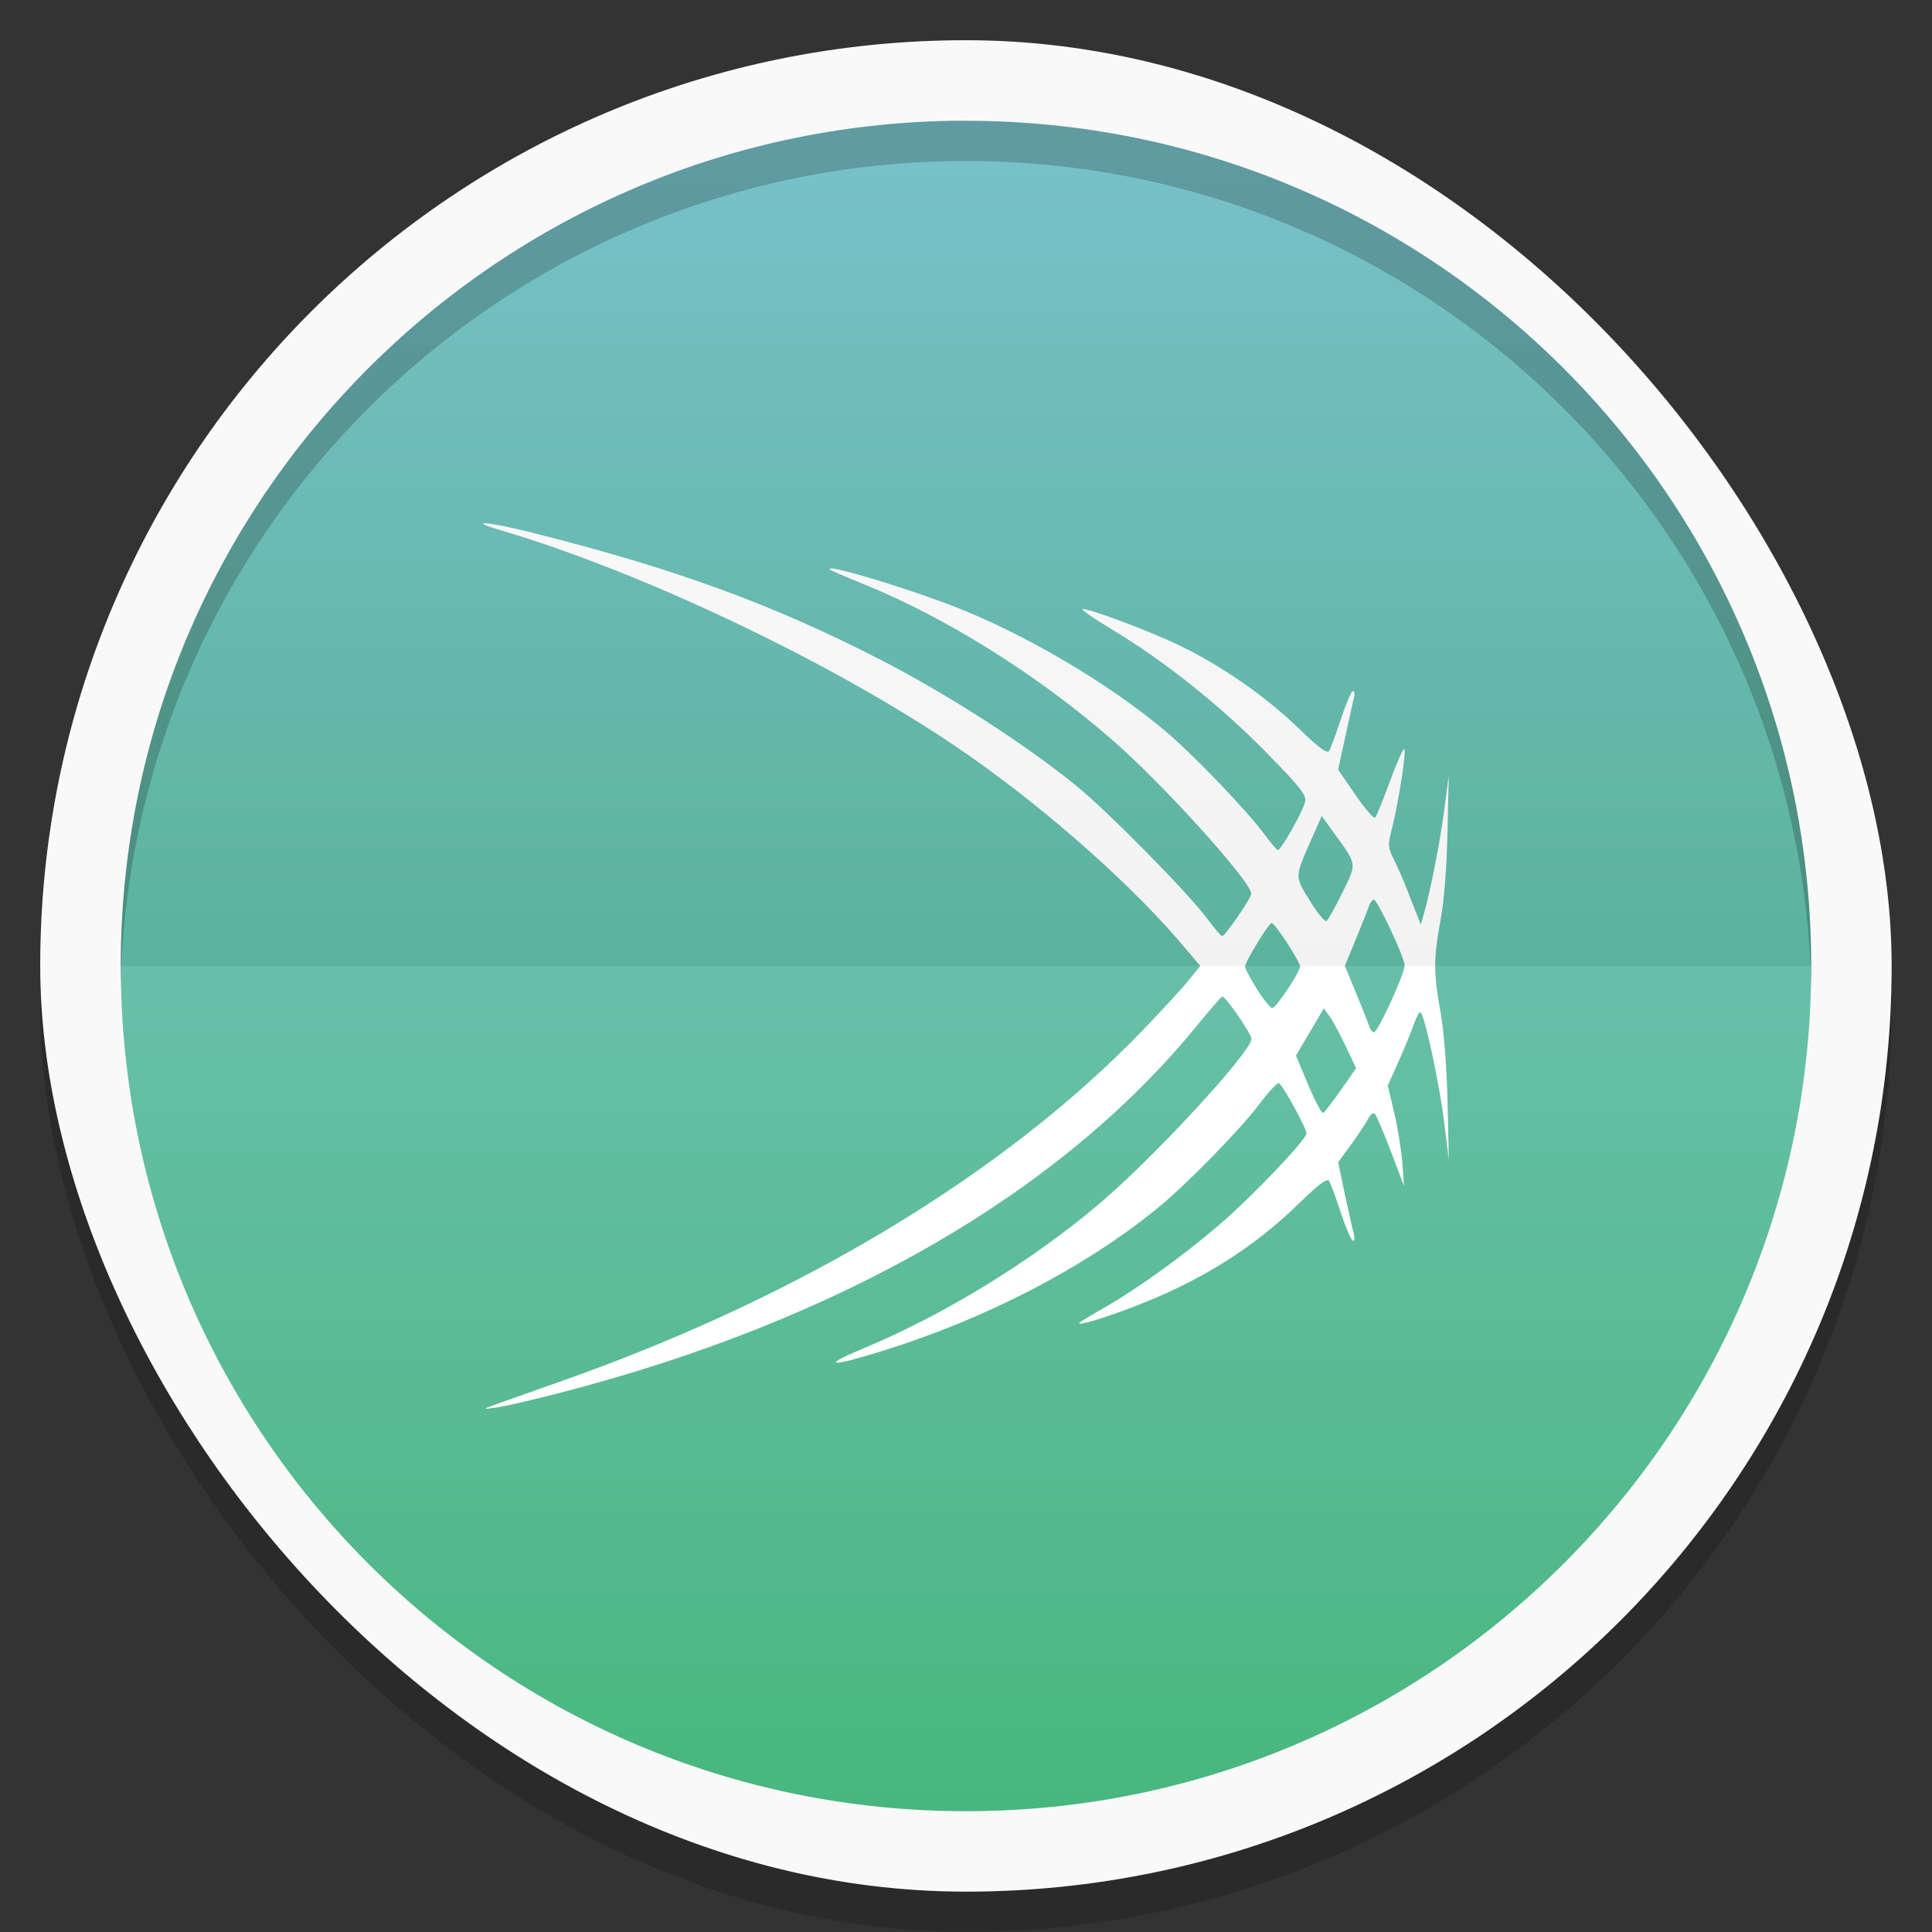 <svg xmlns="http://www.w3.org/2000/svg" xmlns:xlink="http://www.w3.org/1999/xlink" width="48" viewBox="0 0 13.547 13.547" height="48">
 <rect x="0" y="0" width="13.547" height="13.547" fill="#333333" stroke="none"/>
 <defs>
  <clipPath>
   <path d="M 92.311,355.545 L 479.511,355.545 L 479.511,68.185 L 92.311,68.185 L 92.311,355.545 z"/>
  </clipPath>
  <clipPath>
   <path d="M 93.311,69.185 L 478.511,69.185 L 478.511,354.545 L 93.311,354.545 L 93.311,69.185 z"/>
  </clipPath>
  <clipPath>
   <path d="M 93.311,354.545 L 478.511,354.545 L 478.511,69.185 L 93.311,69.185 L 93.311,354.545 z"/>
  </clipPath>
  <clipPath>
   <path d="M 95.311,352.545 L 476.403,352.545 L 476.403,71.423 L 95.311,71.423 L 95.311,352.545 z"/>
  </clipPath>
  <clipPath>
   <rect height="96" x="-100" width="96" fill="#fff"/>
  </clipPath>
  <clipPath>
   <path d="M 54.1,12.5 12.9,54.7 C -2.7,70.3 23,69 32.3,74.9 36.6,77.7 18.5,81.3 22.2,85 c 3.6,3.7 21.7,7.1 25.3,10.7 3.6,3.7 -7.3,7.6 -3.7,11.3 3.5,3.7 11.9,0.2 13.4,8.6 1.1,6.2 15.4,3.1 21.8,-2.2 4,-3.4 -6.9,-3.4 -3.3,-7.1 9,-9.1 17,-4.1 20.3,-12.5 1.8,-4.5 -13.6,-7.7 -9.5,-10.6 9.8,-6.9 45.8,-10.4 29.2,-27 L 73,12.5 c -5.3,-5 -14,-5 -18.9,0 z m -9.9,64.7 c 0.9,0 30.8,4 19.3,7.1 -4.4,1.2 -24.6,-7.1 -19.3,-7.1 z m 57.2,16.6 c 0,2.1 16.3,3.3 15.4,-0.5 -1.3,-6.4 -13.6,-5.9 -15.4,0.5 z m -69.5,11.1 c 3.7,3.2 9.3,-0.7 11.1,-5.2 -3.6,-4.7 -16.9,0.3 -11.1,5.2 z m 67.5,-6.7 c -4.6,4.2 0.8,8.6 5.3,5.7 1.2,-0.8 -0.1,-4.7 -5.3,-5.7 z"/>
  </clipPath>
  <clipPath>
   <rect height="84" rx="6" y="6" x="6" width="84" fill="#fff"/>
  </clipPath>
  <clipPath>
   <rect height="20" rx="2" y="1" x="1" width="20" fill="#fff" fill-rule="evenodd"/>
  </clipPath>
  <clipPath>
   <path d="M -670.14,51.863 L -114.616,405.003 L -257.111,510.326 L -514.221,-71.013 L -670.14,51.863 z"/>
  </clipPath>
  <clipPath>
   <rect height="96" x="-100" width="96" fill="#fff"/>
  </clipPath>
  <clipPath>
   <rect height="84" rx="6" y="6" x="6" width="84" fill="#fff"/>
  </clipPath>
  <clipPath>
   <rect height="20" rx="2" y="1" x="1" width="20" fill="#fff" fill-rule="evenodd"/>
  </clipPath>
  <linearGradient xlink:href="#1" id="0" gradientUnits="userSpaceOnUse" y1="24" x2="0" y2="48" gradientTransform="matrix(0.282,0,0,0.282,6.7399158e-7,-6.3183333e-6)"/>
  <linearGradient id="1">
   <stop stop-color="#ffffff"/>
   <stop offset="1" stop-color="#ffffff" stop-opacity="0"/>
  </linearGradient>
  <linearGradient xlink:href="#3" id="2" y1="24" x2="0" y2="48" gradientUnits="userSpaceOnUse" gradientTransform="matrix(-0.282,0,0,-0.282,13.547,13.547)"/>
  <linearGradient id="3">
   <stop/>
   <stop offset="1" stop-opacity="0"/>
  </linearGradient>
  <linearGradient id="4">
   <stop stop-color="#b94642"/>
   <stop offset="1" stop-color="#c66a58"/>
  </linearGradient>
  <clipPath>
   <rect y="223" x="307" height="42" width="42" transform="matrix(0,1,-1,0,0,0)" fill="url(#5)" color="#bebebe" rx="9"/>
  </clipPath>
  <linearGradient xlink:href="#4" id="5" gradientUnits="userSpaceOnUse" gradientTransform="matrix(0.175,0,0,0.175,302.8,216)" y1="280" x2="0" y2="40"/>
  <clipPath>
   <rect y="85" x="433" height="22" width="22" fill="url(#6)" color="#bebebe" rx="4"/>
  </clipPath>
  <linearGradient xlink:href="#4" id="6" gradientUnits="userSpaceOnUse" gradientTransform="matrix(0.087,0,0,0.087,430.9,81.5)" y1="291.43" x2="0" y2="40"/>
  <clipPath>
   <rect width="30" height="30" x="433" y="37" fill="url(#7)" color="#bebebe" rx="6"/>
  </clipPath>
  <linearGradient xlink:href="#4" id="7" gradientUnits="userSpaceOnUse" gradientTransform="matrix(0.119,0,0,0.119,430.136,32.227)" y1="291.43" x2="0" y2="40"/>
  <clipPath>
   <rect width="16" height="16" x="304" y="212" transform="matrix(0,1,-1,0,0,0)" fill="url(#8)" color="#bebebe" rx="3"/>
  </clipPath>
  <linearGradient xlink:href="#4" id="8" gradientUnits="userSpaceOnUse" gradientTransform="matrix(0.067,0,0,0.067,302.4,209.333)" y1="280" x2="0" y2="40"/>
  <clipPath>
   <rect y="46" x="34" height="220" width="220" fill="url(#9)" color="#bebebe" rx="50"/>
  </clipPath>
  <linearGradient xlink:href="#4" id="9" gradientUnits="userSpaceOnUse" gradientTransform="translate(0,-4)" y1="280" x2="0" y2="40"/>
  <clipPath>
   <rect y="142" x="290" height="60" width="60" fill="url(#A)" color="#bebebe" rx="12.5"/>
  </clipPath>
  <linearGradient xlink:href="#4" id="A" gradientUnits="userSpaceOnUse" y1="204" x2="0" y2="140"/>
  <clipPath>
   <rect width="88" height="88" x="292" y="32" fill="url(#B)" color="#bebebe" rx="18"/>
  </clipPath>
  <linearGradient xlink:href="#4" id="B" gradientUnits="userSpaceOnUse" y1="124" x2="0" y2="28"/>
  <clipPath>
   <rect y="101" x="417" height="22" width="22" fill="url(#C)" color="#bebebe" rx="5"/>
  </clipPath>
  <linearGradient xlink:href="#4" id="C" gradientUnits="userSpaceOnUse" gradientTransform="matrix(0.087,0,0,0.087,414.9,97.5)" y1="302.86" x2="0" y2="28.571"/>
  <clipPath>
   <rect width="30" height="30" x="417" y="53" fill="url(#D)" color="#bebebe" rx="7"/>
  </clipPath>
  <linearGradient xlink:href="#4" id="D" gradientUnits="userSpaceOnUse" gradientTransform="matrix(0.119,0,0,0.119,414.136,48.227)" y1="299.81" x2="0" y2="31.619"/>
  <linearGradient xlink:href="#F" id="E" x1="0.847" x2="12.7" gradientUnits="userSpaceOnUse" gradientTransform="matrix(0,-1,-1,0,13.547,13.547)"/>
  <linearGradient id="F">
   <stop stop-color="#47b67d"/>
   <stop offset="1" stop-color="#79c3cc"/>
  </linearGradient>
 </defs>
 <g>
  <rect width="12.982" x="0.282" y="0.564" rx="6.491" height="12.982" opacity="0.18" fill-rule="evenodd"/>
  <rect height="12.982" rx="6.491" y="0.282" x="0.282" width="12.982" fill="#f9f9f9" fill-rule="evenodd"/>
 </g>
 <g>
  <path d="m 6.773,0.847 c 3.273,0 5.927,2.653 5.927,5.927 C 12.7,10.047 10.046,12.7 6.773,12.7 3.5,12.7 0.847,10.047 0.847,6.773 c 0,-3.273 2.653,-5.927 5.927,-5.927 z" fill="url(#E)"/>
 </g>
 <g>
  <path d="m 3.398,3.669 c -0.031,-2.422e-4 -0.001,0.016 0.113,0.049 1.033,0.305 2.42,0.974 3.291,1.585 0.565,0.396 1.156,0.923 1.51,1.347 l 0.104,0.123 -0.08,0.099 C 8.293,6.926 8.146,7.086 8.01,7.227 7.051,8.222 5.632,9.082 3.977,9.67 3.796,9.734 3.586,9.809 3.511,9.835 3.376,9.883 3.376,9.884 3.477,9.87 3.533,9.863 3.738,9.815 3.932,9.765 5.882,9.26 7.428,8.37 8.384,7.202 8.478,7.087 8.561,6.991 8.57,6.988 c 0.02,-0.008 0.205,0.26 0.205,0.297 0,0.091 -0.702,0.851 -1.08,1.167 C 7.218,8.853 6.61,9.224 6.047,9.458 5.755,9.58 5.815,9.588 6.176,9.476 6.909,9.25 7.601,8.891 8.116,8.472 8.32,8.305 8.695,7.922 8.832,7.74 8.894,7.657 8.955,7.592 8.967,7.595 c 0.024,0.007 0.193,0.313 0.194,0.352 6.773e-4,0.043 -0.384,0.446 -0.61,0.64 C 8.291,8.809 7.988,9.028 7.752,9.164 7.658,9.218 7.576,9.267 7.57,9.274 7.544,9.302 7.733,9.246 7.957,9.16 8.416,8.983 8.78,8.756 9.099,8.447 9.248,8.302 9.306,8.259 9.32,8.281 c 0.01,0.017 0.048,0.118 0.083,0.225 0.035,0.107 0.073,0.194 0.083,0.194 0.01,0 0.014,-0.018 0.008,-0.041 -0.006,-0.022 -0.034,-0.146 -0.062,-0.275 L 9.383,8.149 9.474,8.025 c 0.05,-0.069 0.104,-0.15 0.119,-0.18 0.016,-0.031 0.036,-0.046 0.047,-0.035 0.011,0.011 0.062,0.13 0.113,0.264 l 0.092,0.243 -0.012,-0.163 c -0.007,-0.089 -0.032,-0.247 -0.057,-0.352 l -0.045,-0.19 0.076,-0.17 c 0.042,-0.093 0.089,-0.21 0.106,-0.258 0.017,-0.048 0.037,-0.087 0.046,-0.087 0.026,0 0.131,0.481 0.167,0.768 l 0.033,0.266 -0.009,-0.406 c -0.006,-0.249 -0.025,-0.492 -0.049,-0.627 -0.05,-0.276 -0.05,-0.374 6.77e-4,-0.65 0.025,-0.136 0.043,-0.372 0.048,-0.615 l 0.009,-0.395 -0.032,0.244 c -0.03,0.229 -0.099,0.575 -0.144,0.731 l -0.02,0.07 -0.023,-0.058 c -0.013,-0.032 -0.045,-0.113 -0.071,-0.181 -0.026,-0.068 -0.069,-0.164 -0.094,-0.215 -0.043,-0.087 -0.045,-0.1 -0.013,-0.226 0.045,-0.179 0.101,-0.535 0.085,-0.551 -0.007,-0.007 -0.052,0.094 -0.1,0.225 -0.048,0.131 -0.095,0.246 -0.104,0.256 -0.009,0.01 -0.072,-0.063 -0.139,-0.16 L 9.383,5.396 9.434,5.162 c 0.028,-0.129 0.055,-0.253 0.061,-0.275 0.006,-0.022 0.002,-0.041 -0.009,-0.041 -0.01,0 -0.048,0.088 -0.083,0.194 C 9.368,5.147 9.33,5.248 9.32,5.265 9.306,5.288 9.25,5.246 9.105,5.106 8.876,4.885 8.577,4.676 8.283,4.532 8.071,4.428 7.622,4.26 7.589,4.271 c -0.01,0.003 0.085,0.069 0.212,0.145 0.365,0.22 0.755,0.531 1.072,0.854 0.252,0.257 0.29,0.306 0.278,0.354 -0.017,0.07 -0.169,0.337 -0.19,0.336 -0.009,0 -0.051,-0.05 -0.095,-0.11 C 8.745,5.686 8.378,5.302 8.18,5.134 7.783,4.795 7.167,4.433 6.66,4.241 6.302,4.105 5.778,3.95 5.819,3.993 c 0.006,0.007 0.109,0.051 0.227,0.099 0.581,0.233 1.237,0.644 1.762,1.104 0.36,0.315 0.966,0.988 0.966,1.071 0,0.03 -0.184,0.297 -0.204,0.297 -0.008,0 -0.055,-0.054 -0.104,-0.121 C 8.335,6.265 7.771,5.692 7.547,5.51 7.187,5.217 6.641,4.866 6.172,4.625 5.423,4.24 4.74,3.99 3.766,3.744 3.579,3.696 3.438,3.669 3.398,3.669 z m 5.87,2.053 0.091,0.126 C 9.517,6.066 9.515,6.052 9.412,6.26 9.363,6.361 9.312,6.451 9.301,6.458 9.289,6.465 9.236,6.401 9.184,6.315 9.076,6.139 9.075,6.156 9.205,5.864 L 9.268,5.721 z m 0.366,0.587 c 0.024,0 0.211,0.396 0.215,0.458 0.004,0.054 -0.187,0.471 -0.215,0.471 -0.011,0 -0.026,-0.018 -0.033,-0.041 -0.007,-0.022 -0.048,-0.127 -0.092,-0.232 l -0.079,-0.192 0.079,-0.192 c 0.043,-0.105 0.084,-0.21 0.092,-0.232 0.007,-0.022 0.023,-0.041 0.033,-0.041 z M 8.916,6.472 c 0.024,-3.458e-4 0.2,0.271 0.2,0.306 -0.001,0.038 -0.162,0.28 -0.193,0.29 -0.012,0.004 -0.061,-0.055 -0.108,-0.13 -0.047,-0.075 -0.085,-0.147 -0.085,-0.16 0,-0.033 0.166,-0.305 0.186,-0.305 z m 0.367,0.599 0.039,0.054 c 0.022,0.029 0.072,0.123 0.113,0.209 l 0.074,0.156 -0.106,0.152 C 9.345,7.724 9.289,7.797 9.279,7.804 9.269,7.81 9.221,7.722 9.174,7.609 L 9.087,7.402 9.185,7.236 9.283,7.07 z" fill="#ffffff"/>
 </g>
 <g>
  <path d="m 6.773,0.847 c -3.273,0 -5.927,2.653 -5.927,5.927 0,0.047 -0.001,0.095 0,0.141 0.074,-3.209 2.7,-5.786 5.927,-5.786 3.226,0 5.852,2.577 5.927,5.786 0.001,-0.046 0,-0.094 0,-0.141 0,-3.273 -2.654,-5.927 -5.927,-5.927 z" opacity="0.2"/>
  <path d="M 0.847,6.773 C 0.847,10.047 3.5,12.7 6.773,12.7 c 3.273,0 5.927,-2.653 5.927,-5.927 l -11.853,0 z" opacity="0.05" fill="url(#0)"/>
  <path d="m 12.7,6.773 c 0,-3.273 -2.653,-5.927 -5.927,-5.927 -3.273,0 -5.927,2.653 -5.927,5.927 l 11.853,0 z" opacity="0.05" fill="url(#2)"/>
 </g>
</svg>
